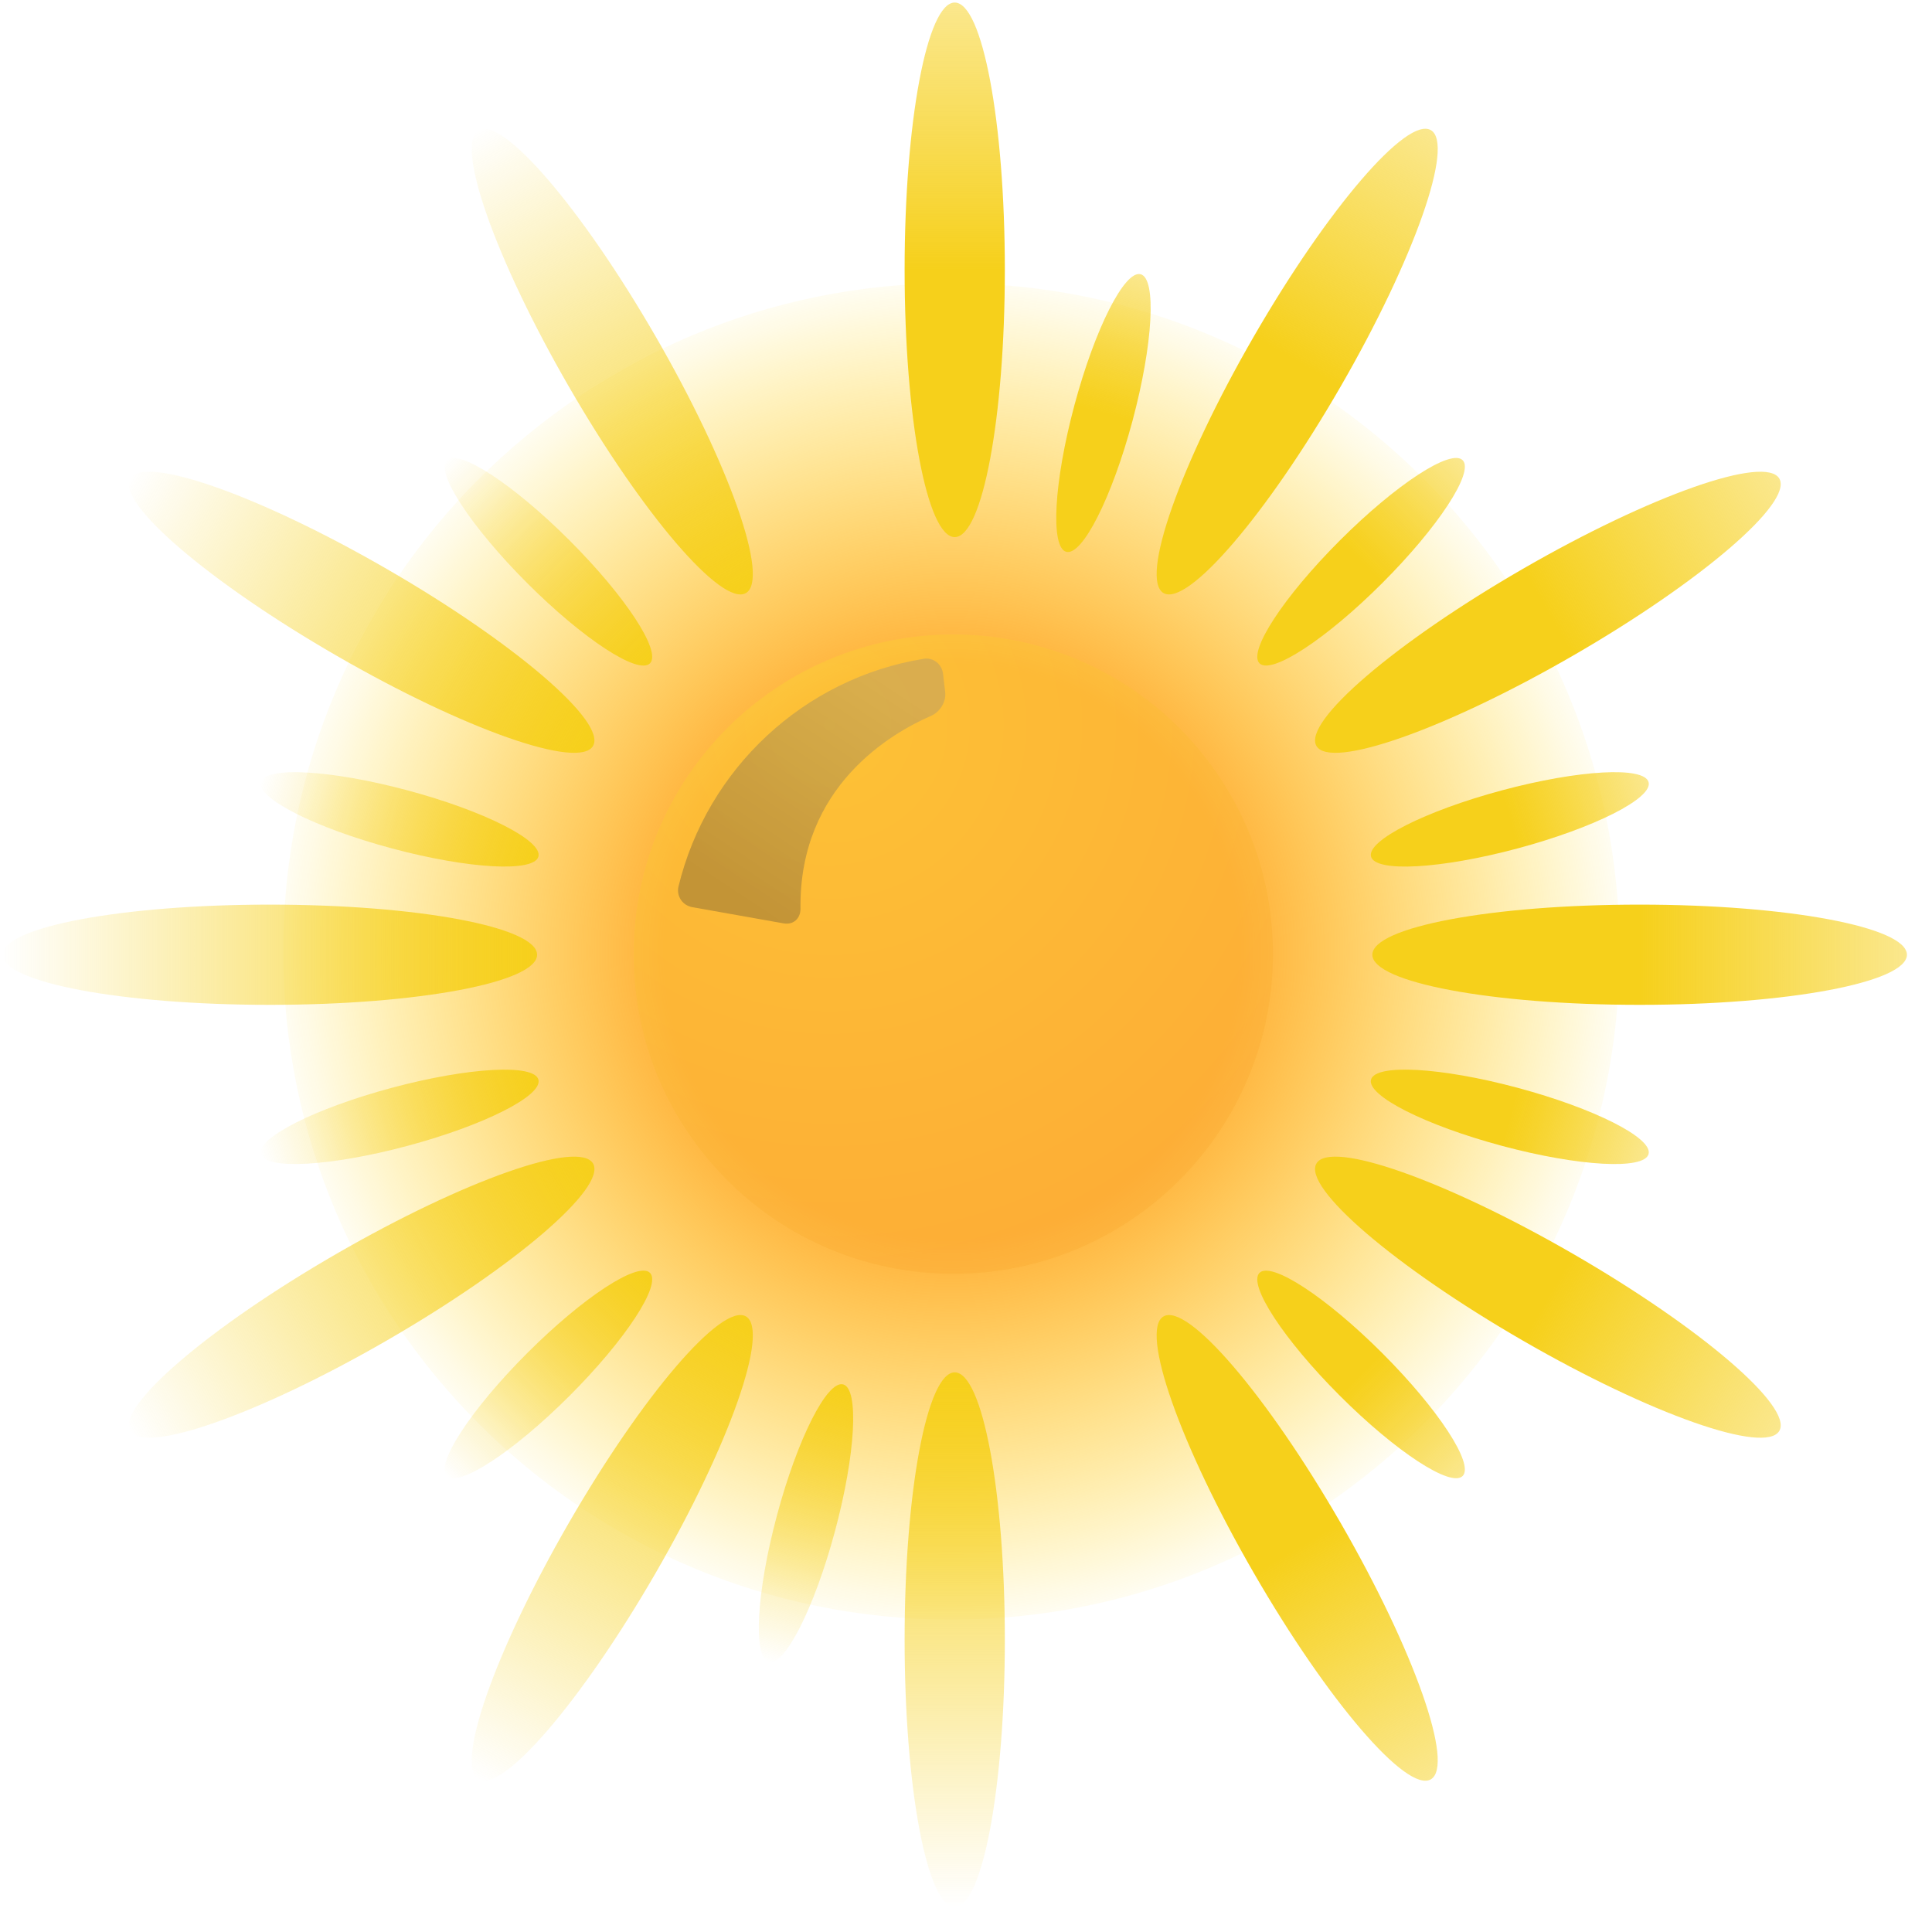 <svg width="343" height="343" viewBox="0 0 343 343" fill="none" xmlns="http://www.w3.org/2000/svg">
<path d="M168.906 287.537C234.423 287.537 287.536 234.424 287.536 168.907C287.536 103.389 234.423 50.277 168.906 50.277C103.388 50.277 50.275 103.389 50.275 168.907C50.275 234.424 103.388 287.537 168.906 287.537Z" fill="url(#paint0_radial_121:3154)"/>
<g opacity="0.4" filter="url(#filter0_f_121:3154)">
<path d="M169.247 226.152C200.591 226.152 226 200.743 226 169.4C226 138.056 200.591 112.647 169.247 112.647C137.903 112.647 112.494 138.056 112.494 169.4C112.494 200.743 137.903 226.152 169.247 226.152Z" fill="url(#paint1_radial_121:3154)"/>
</g>
<g style="mix-blend-mode:screen" opacity="0.3">
<path d="M167.423 119.645C167.232 117.92 165.698 116.674 163.972 116.961C142.786 120.412 125.53 136.422 120.449 157.417C120.065 159.142 121.216 160.772 122.941 161.06L139.143 163.936C140.868 164.223 142.115 163.073 142.115 161.347C141.827 139.49 158.412 130.095 165.218 127.123C166.848 126.452 167.998 124.63 167.807 122.905L167.423 119.645Z" fill="url(#paint2_linear_121:3154)"/>
</g>
<g filter="url(#filter1_f_121:3154)">
<ellipse rx="8.897" ry="47.452" transform="matrix(1 0 0 -1 169.499 47.904)" fill="url(#paint3_linear_121:3154)"/>
</g>
<g filter="url(#filter2_f_121:3154)">
<ellipse rx="5.338" ry="25.506" transform="matrix(0.966 0.259 0.259 -0.966 195.904 73.327)" fill="url(#paint4_linear_121:3154)"/>
</g>
<g filter="url(#filter3_f_121:3154)">
<ellipse rx="5.338" ry="25.506" transform="matrix(0.707 0.707 0.707 -0.707 241.64 99.733)" fill="url(#paint5_linear_121:3154)"/>
</g>
<g filter="url(#filter4_f_121:3154)">
<ellipse rx="5.338" ry="25.506" transform="matrix(0.259 0.966 0.966 -0.259 268.045 145.468)" fill="url(#paint6_linear_121:3154)"/>
</g>
<g filter="url(#filter5_f_121:3154)">
<ellipse rx="5.338" ry="25.506" transform="matrix(-0.259 0.966 0.966 0.259 268.044 198.278)" fill="url(#paint7_linear_121:3154)"/>
</g>
<g filter="url(#filter6_f_121:3154)">
<ellipse rx="5.338" ry="25.506" transform="matrix(-0.707 0.707 0.707 0.707 241.639 244.013)" fill="url(#paint8_linear_121:3154)"/>
</g>
<g filter="url(#filter7_f_121:3154)">
<ellipse cx="143.094" cy="270.418" rx="5.338" ry="25.506" transform="rotate(15 143.094 270.418)" fill="url(#paint9_linear_121:3154)"/>
</g>
<g filter="url(#filter8_f_121:3154)">
<ellipse cx="97.359" cy="244.013" rx="5.338" ry="25.506" transform="rotate(45 97.359 244.013)" fill="url(#paint10_linear_121:3154)"/>
</g>
<g filter="url(#filter9_f_121:3154)">
<ellipse cx="70.954" cy="198.278" rx="5.338" ry="25.506" transform="rotate(75 70.954 198.278)" fill="url(#paint11_linear_121:3154)"/>
</g>
<g filter="url(#filter10_f_121:3154)">
<ellipse cx="70.953" cy="145.468" rx="5.338" ry="25.506" transform="rotate(105 70.953 145.468)" fill="url(#paint12_linear_121:3154)"/>
</g>
<g filter="url(#filter11_f_121:3154)">
<ellipse cx="97.358" cy="99.733" rx="5.338" ry="25.506" transform="rotate(135 97.358 99.733)" fill="url(#paint13_linear_121:3154)"/>
</g>
<g filter="url(#filter12_f_121:3154)">
<ellipse rx="8.897" ry="47.452" transform="matrix(0.866 0.5 0.5 -0.866 230.297 64.195)" fill="url(#paint14_linear_121:3154)"/>
</g>
<g filter="url(#filter13_f_121:3154)">
<ellipse rx="8.897" ry="47.452" transform="matrix(-4.37114e-08 1 1 4.37114e-08 291.095 169.5)" fill="url(#paint15_linear_121:3154)"/>
</g>
<g filter="url(#filter14_f_121:3154)">
<ellipse rx="8.897" ry="47.452" transform="matrix(-0.866 0.5 0.5 0.866 230.296 274.805)" fill="url(#paint16_linear_121:3154)"/>
</g>
<g filter="url(#filter15_f_121:3154)">
<ellipse rx="8.897" ry="47.452" transform="matrix(0.5 0.866 0.866 -0.5 274.805 108.702)" fill="url(#paint17_linear_121:3154)"/>
</g>
<g filter="url(#filter16_f_121:3154)">
<ellipse rx="8.897" ry="47.452" transform="matrix(-0.5 0.866 0.866 0.5 274.804 230.298)" fill="url(#paint18_linear_121:3154)"/>
</g>
<g filter="url(#filter17_f_121:3154)">
<ellipse cx="169.499" cy="291.096" rx="8.897" ry="47.452" fill="url(#paint19_linear_121:3154)"/>
</g>
<g filter="url(#filter18_f_121:3154)">
<ellipse cx="108.702" cy="274.805" rx="8.897" ry="47.452" transform="rotate(30 108.702 274.805)" fill="url(#paint20_linear_121:3154)"/>
</g>
<g filter="url(#filter19_f_121:3154)">
<ellipse cx="47.903" cy="169.5" rx="8.897" ry="47.452" transform="rotate(90 47.903 169.5)" fill="url(#paint21_linear_121:3154)"/>
</g>
<g filter="url(#filter20_f_121:3154)">
<ellipse cx="108.702" cy="64.195" rx="8.897" ry="47.452" transform="rotate(150 108.702 64.195)" fill="url(#paint22_linear_121:3154)"/>
</g>
<g filter="url(#filter21_f_121:3154)">
<ellipse cx="64.194" cy="230.298" rx="8.897" ry="47.452" transform="rotate(60 64.194 230.298)" fill="url(#paint23_linear_121:3154)"/>
</g>
<g filter="url(#filter22_f_121:3154)">
<ellipse cx="64.193" cy="108.702" rx="8.897" ry="47.452" transform="rotate(120 64.193 108.702)" fill="url(#paint24_linear_121:3154)"/>
</g>
<defs>
<filter id="filter0_f_121:3154" x="109.494" y="109.647" width="119.506" height="119.505" filterUnits="userSpaceOnUse" color-interpolation-filters="sRGB">
<feFlood flood-opacity="0" result="BackgroundImageFix"/>
<feBlend mode="normal" in="SourceGraphic" in2="BackgroundImageFix" result="shape"/>
<feGaussianBlur stdDeviation="1.5" result="effect1_foregroundBlur_121:3154"/>
</filter>
<filter id="filter1_f_121:3154" x="156.602" y="-3.548" width="25.795" height="102.904" filterUnits="userSpaceOnUse" color-interpolation-filters="sRGB">
<feFlood flood-opacity="0" result="BackgroundImageFix"/>
<feBlend mode="normal" in="SourceGraphic" in2="BackgroundImageFix" result="shape"/>
<feGaussianBlur stdDeviation="2" result="effect1_foregroundBlur_121:3154"/>
</filter>
<filter id="filter2_f_121:3154" x="183.527" y="44.651" width="24.754" height="57.352" filterUnits="userSpaceOnUse" color-interpolation-filters="sRGB">
<feFlood flood-opacity="0" result="BackgroundImageFix"/>
<feBlend mode="normal" in="SourceGraphic" in2="BackgroundImageFix" result="shape"/>
<feGaussianBlur stdDeviation="2" result="effect1_foregroundBlur_121:3154"/>
</filter>
<filter id="filter3_f_121:3154" x="219.211" y="77.303" width="44.859" height="44.859" filterUnits="userSpaceOnUse" color-interpolation-filters="sRGB">
<feFlood flood-opacity="0" result="BackgroundImageFix"/>
<feBlend mode="normal" in="SourceGraphic" in2="BackgroundImageFix" result="shape"/>
<feGaussianBlur stdDeviation="2" result="effect1_foregroundBlur_121:3154"/>
</filter>
<filter id="filter4_f_121:3154" x="239.369" y="133.091" width="57.352" height="24.754" filterUnits="userSpaceOnUse" color-interpolation-filters="sRGB">
<feFlood flood-opacity="0" result="BackgroundImageFix"/>
<feBlend mode="normal" in="SourceGraphic" in2="BackgroundImageFix" result="shape"/>
<feGaussianBlur stdDeviation="2" result="effect1_foregroundBlur_121:3154"/>
</filter>
<filter id="filter5_f_121:3154" x="239.367" y="185.901" width="57.352" height="24.754" filterUnits="userSpaceOnUse" color-interpolation-filters="sRGB">
<feFlood flood-opacity="0" result="BackgroundImageFix"/>
<feBlend mode="normal" in="SourceGraphic" in2="BackgroundImageFix" result="shape"/>
<feGaussianBlur stdDeviation="2" result="effect1_foregroundBlur_121:3154"/>
</filter>
<filter id="filter6_f_121:3154" x="219.209" y="221.584" width="44.859" height="44.859" filterUnits="userSpaceOnUse" color-interpolation-filters="sRGB">
<feFlood flood-opacity="0" result="BackgroundImageFix"/>
<feBlend mode="normal" in="SourceGraphic" in2="BackgroundImageFix" result="shape"/>
<feGaussianBlur stdDeviation="2" result="effect1_foregroundBlur_121:3154"/>
</filter>
<filter id="filter7_f_121:3154" x="130.717" y="241.742" width="24.754" height="57.352" filterUnits="userSpaceOnUse" color-interpolation-filters="sRGB">
<feFlood flood-opacity="0" result="BackgroundImageFix"/>
<feBlend mode="normal" in="SourceGraphic" in2="BackgroundImageFix" result="shape"/>
<feGaussianBlur stdDeviation="2" result="effect1_foregroundBlur_121:3154"/>
</filter>
<filter id="filter8_f_121:3154" x="74.93" y="221.584" width="44.859" height="44.859" filterUnits="userSpaceOnUse" color-interpolation-filters="sRGB">
<feFlood flood-opacity="0" result="BackgroundImageFix"/>
<feBlend mode="normal" in="SourceGraphic" in2="BackgroundImageFix" result="shape"/>
<feGaussianBlur stdDeviation="2" result="effect1_foregroundBlur_121:3154"/>
</filter>
<filter id="filter9_f_121:3154" x="42.279" y="185.901" width="57.352" height="24.754" filterUnits="userSpaceOnUse" color-interpolation-filters="sRGB">
<feFlood flood-opacity="0" result="BackgroundImageFix"/>
<feBlend mode="normal" in="SourceGraphic" in2="BackgroundImageFix" result="shape"/>
<feGaussianBlur stdDeviation="2" result="effect1_foregroundBlur_121:3154"/>
</filter>
<filter id="filter10_f_121:3154" x="42.277" y="133.091" width="57.352" height="24.754" filterUnits="userSpaceOnUse" color-interpolation-filters="sRGB">
<feFlood flood-opacity="0" result="BackgroundImageFix"/>
<feBlend mode="normal" in="SourceGraphic" in2="BackgroundImageFix" result="shape"/>
<feGaussianBlur stdDeviation="2" result="effect1_foregroundBlur_121:3154"/>
</filter>
<filter id="filter11_f_121:3154" x="74.928" y="77.303" width="44.859" height="44.859" filterUnits="userSpaceOnUse" color-interpolation-filters="sRGB">
<feFlood flood-opacity="0" result="BackgroundImageFix"/>
<feBlend mode="normal" in="SourceGraphic" in2="BackgroundImageFix" result="shape"/>
<feGaussianBlur stdDeviation="2" result="effect1_foregroundBlur_121:3154"/>
</filter>
<filter id="filter12_f_121:3154" x="201.344" y="18.857" width="57.906" height="90.677" filterUnits="userSpaceOnUse" color-interpolation-filters="sRGB">
<feFlood flood-opacity="0" result="BackgroundImageFix"/>
<feBlend mode="normal" in="SourceGraphic" in2="BackgroundImageFix" result="shape"/>
<feGaussianBlur stdDeviation="2" result="effect1_foregroundBlur_121:3154"/>
</filter>
<filter id="filter13_f_121:3154" x="239.643" y="156.603" width="102.904" height="25.794" filterUnits="userSpaceOnUse" color-interpolation-filters="sRGB">
<feFlood flood-opacity="0" result="BackgroundImageFix"/>
<feBlend mode="normal" in="SourceGraphic" in2="BackgroundImageFix" result="shape"/>
<feGaussianBlur stdDeviation="2" result="effect1_foregroundBlur_121:3154"/>
</filter>
<filter id="filter14_f_121:3154" x="201.344" y="229.467" width="57.904" height="90.677" filterUnits="userSpaceOnUse" color-interpolation-filters="sRGB">
<feFlood flood-opacity="0" result="BackgroundImageFix"/>
<feBlend mode="normal" in="SourceGraphic" in2="BackgroundImageFix" result="shape"/>
<feGaussianBlur stdDeviation="2" result="effect1_foregroundBlur_121:3154"/>
</filter>
<filter id="filter15_f_121:3154" x="229.467" y="79.749" width="90.676" height="57.905" filterUnits="userSpaceOnUse" color-interpolation-filters="sRGB">
<feFlood flood-opacity="0" result="BackgroundImageFix"/>
<feBlend mode="normal" in="SourceGraphic" in2="BackgroundImageFix" result="shape"/>
<feGaussianBlur stdDeviation="2" result="effect1_foregroundBlur_121:3154"/>
</filter>
<filter id="filter16_f_121:3154" x="229.467" y="201.345" width="90.676" height="57.905" filterUnits="userSpaceOnUse" color-interpolation-filters="sRGB">
<feFlood flood-opacity="0" result="BackgroundImageFix"/>
<feBlend mode="normal" in="SourceGraphic" in2="BackgroundImageFix" result="shape"/>
<feGaussianBlur stdDeviation="2" result="effect1_foregroundBlur_121:3154"/>
</filter>
<filter id="filter17_f_121:3154" x="156.602" y="239.644" width="25.795" height="102.904" filterUnits="userSpaceOnUse" color-interpolation-filters="sRGB">
<feFlood flood-opacity="0" result="BackgroundImageFix"/>
<feBlend mode="normal" in="SourceGraphic" in2="BackgroundImageFix" result="shape"/>
<feGaussianBlur stdDeviation="2" result="effect1_foregroundBlur_121:3154"/>
</filter>
<filter id="filter18_f_121:3154" x="79.75" y="229.467" width="57.904" height="90.677" filterUnits="userSpaceOnUse" color-interpolation-filters="sRGB">
<feFlood flood-opacity="0" result="BackgroundImageFix"/>
<feBlend mode="normal" in="SourceGraphic" in2="BackgroundImageFix" result="shape"/>
<feGaussianBlur stdDeviation="2" result="effect1_foregroundBlur_121:3154"/>
</filter>
<filter id="filter19_f_121:3154" x="-3.549" y="156.603" width="102.904" height="25.794" filterUnits="userSpaceOnUse" color-interpolation-filters="sRGB">
<feFlood flood-opacity="0" result="BackgroundImageFix"/>
<feBlend mode="normal" in="SourceGraphic" in2="BackgroundImageFix" result="shape"/>
<feGaussianBlur stdDeviation="2" result="effect1_foregroundBlur_121:3154"/>
</filter>
<filter id="filter20_f_121:3154" x="79.748" y="18.857" width="57.906" height="90.677" filterUnits="userSpaceOnUse" color-interpolation-filters="sRGB">
<feFlood flood-opacity="0" result="BackgroundImageFix"/>
<feBlend mode="normal" in="SourceGraphic" in2="BackgroundImageFix" result="shape"/>
<feGaussianBlur stdDeviation="2" result="effect1_foregroundBlur_121:3154"/>
</filter>
<filter id="filter21_f_121:3154" x="18.855" y="201.345" width="90.676" height="57.905" filterUnits="userSpaceOnUse" color-interpolation-filters="sRGB">
<feFlood flood-opacity="0" result="BackgroundImageFix"/>
<feBlend mode="normal" in="SourceGraphic" in2="BackgroundImageFix" result="shape"/>
<feGaussianBlur stdDeviation="2" result="effect1_foregroundBlur_121:3154"/>
</filter>
<filter id="filter22_f_121:3154" x="18.855" y="79.749" width="90.676" height="57.905" filterUnits="userSpaceOnUse" color-interpolation-filters="sRGB">
<feFlood flood-opacity="0" result="BackgroundImageFix"/>
<feBlend mode="normal" in="SourceGraphic" in2="BackgroundImageFix" result="shape"/>
<feGaussianBlur stdDeviation="2" result="effect1_foregroundBlur_121:3154"/>
</filter>
<radialGradient id="paint0_radial_121:3154" cx="0" cy="0" r="1" gradientUnits="userSpaceOnUse" gradientTransform="translate(168.906 168.907) rotate(56.399) scale(121.965)">
<stop offset="0.417" stop-color="#FFB039"/>
<stop offset="1" stop-color="#FFD800" stop-opacity="0"/>
</radialGradient>
<radialGradient id="paint1_radial_121:3154" cx="0" cy="0" r="1" gradientUnits="userSpaceOnUse" gradientTransform="translate(147.359 128.863) scale(97.301)">
<stop stop-color="#FADB31"/>
<stop offset="1" stop-color="#F9AA32"/>
</radialGradient>
<linearGradient id="paint2_linear_121:3154" x1="129.93" y1="159.551" x2="156.392" y2="119.469" gradientUnits="userSpaceOnUse">
<stop stop-color="#383835"/>
<stop offset="1" stop-color="#878787"/>
</linearGradient>
<linearGradient id="paint3_linear_121:3154" x1="8.897" y1="0" x2="8.897" y2="94.904" gradientUnits="userSpaceOnUse">
<stop stop-color="#F6D01B"/>
<stop offset="1" stop-color="#F6D01B" stop-opacity="0"/>
</linearGradient>
<linearGradient id="paint4_linear_121:3154" x1="5.338" y1="0" x2="5.338" y2="51.011" gradientUnits="userSpaceOnUse">
<stop stop-color="#F6D01B"/>
<stop offset="1" stop-color="#F6D01B" stop-opacity="0"/>
</linearGradient>
<linearGradient id="paint5_linear_121:3154" x1="5.338" y1="0" x2="5.338" y2="51.011" gradientUnits="userSpaceOnUse">
<stop stop-color="#F6D01B"/>
<stop offset="1" stop-color="#F6D01B" stop-opacity="0"/>
</linearGradient>
<linearGradient id="paint6_linear_121:3154" x1="5.338" y1="0" x2="5.338" y2="51.011" gradientUnits="userSpaceOnUse">
<stop stop-color="#F6D01B"/>
<stop offset="1" stop-color="#F6D01B" stop-opacity="0"/>
</linearGradient>
<linearGradient id="paint7_linear_121:3154" x1="5.338" y1="0" x2="5.338" y2="51.011" gradientUnits="userSpaceOnUse">
<stop stop-color="#F6D01B"/>
<stop offset="1" stop-color="#F6D01B" stop-opacity="0"/>
</linearGradient>
<linearGradient id="paint8_linear_121:3154" x1="5.338" y1="0" x2="5.338" y2="51.011" gradientUnits="userSpaceOnUse">
<stop stop-color="#F6D01B"/>
<stop offset="1" stop-color="#F6D01B" stop-opacity="0"/>
</linearGradient>
<linearGradient id="paint9_linear_121:3154" x1="143.094" y1="244.913" x2="143.094" y2="295.924" gradientUnits="userSpaceOnUse">
<stop stop-color="#F6D01B"/>
<stop offset="1" stop-color="#F6D01B" stop-opacity="0"/>
</linearGradient>
<linearGradient id="paint10_linear_121:3154" x1="97.359" y1="218.508" x2="97.359" y2="269.519" gradientUnits="userSpaceOnUse">
<stop stop-color="#F6D01B"/>
<stop offset="1" stop-color="#F6D01B" stop-opacity="0"/>
</linearGradient>
<linearGradient id="paint11_linear_121:3154" x1="70.954" y1="172.773" x2="70.954" y2="223.784" gradientUnits="userSpaceOnUse">
<stop stop-color="#F6D01B"/>
<stop offset="1" stop-color="#F6D01B" stop-opacity="0"/>
</linearGradient>
<linearGradient id="paint12_linear_121:3154" x1="70.953" y1="119.962" x2="70.953" y2="170.973" gradientUnits="userSpaceOnUse">
<stop stop-color="#F6D01B"/>
<stop offset="1" stop-color="#F6D01B" stop-opacity="0"/>
</linearGradient>
<linearGradient id="paint13_linear_121:3154" x1="97.358" y1="74.227" x2="97.358" y2="125.238" gradientUnits="userSpaceOnUse">
<stop stop-color="#F6D01B"/>
<stop offset="1" stop-color="#F6D01B" stop-opacity="0"/>
</linearGradient>
<linearGradient id="paint14_linear_121:3154" x1="8.897" y1="0" x2="8.897" y2="94.904" gradientUnits="userSpaceOnUse">
<stop stop-color="#F6D01B"/>
<stop offset="1" stop-color="#F6D01B" stop-opacity="0"/>
</linearGradient>
<linearGradient id="paint15_linear_121:3154" x1="8.897" y1="0" x2="8.897" y2="94.904" gradientUnits="userSpaceOnUse">
<stop stop-color="#F6D01B"/>
<stop offset="1" stop-color="#F6D01B" stop-opacity="0"/>
</linearGradient>
<linearGradient id="paint16_linear_121:3154" x1="8.897" y1="0" x2="8.897" y2="94.904" gradientUnits="userSpaceOnUse">
<stop stop-color="#F6D01B"/>
<stop offset="1" stop-color="#F6D01B" stop-opacity="0"/>
</linearGradient>
<linearGradient id="paint17_linear_121:3154" x1="8.897" y1="0" x2="8.897" y2="94.904" gradientUnits="userSpaceOnUse">
<stop stop-color="#F6D01B"/>
<stop offset="1" stop-color="#F6D01B" stop-opacity="0"/>
</linearGradient>
<linearGradient id="paint18_linear_121:3154" x1="8.897" y1="0" x2="8.897" y2="94.904" gradientUnits="userSpaceOnUse">
<stop stop-color="#F6D01B"/>
<stop offset="1" stop-color="#F6D01B" stop-opacity="0"/>
</linearGradient>
<linearGradient id="paint19_linear_121:3154" x1="169.499" y1="243.644" x2="169.499" y2="338.548" gradientUnits="userSpaceOnUse">
<stop stop-color="#F6D01B"/>
<stop offset="1" stop-color="#F6D01B" stop-opacity="0"/>
</linearGradient>
<linearGradient id="paint20_linear_121:3154" x1="108.702" y1="227.353" x2="108.702" y2="322.257" gradientUnits="userSpaceOnUse">
<stop stop-color="#F6D01B"/>
<stop offset="1" stop-color="#F6D01B" stop-opacity="0"/>
</linearGradient>
<linearGradient id="paint21_linear_121:3154" x1="47.903" y1="122.048" x2="47.903" y2="216.952" gradientUnits="userSpaceOnUse">
<stop stop-color="#F6D01B"/>
<stop offset="1" stop-color="#F6D01B" stop-opacity="0"/>
</linearGradient>
<linearGradient id="paint22_linear_121:3154" x1="108.702" y1="16.743" x2="108.702" y2="111.647" gradientUnits="userSpaceOnUse">
<stop stop-color="#F6D01B"/>
<stop offset="1" stop-color="#F6D01B" stop-opacity="0"/>
</linearGradient>
<linearGradient id="paint23_linear_121:3154" x1="64.194" y1="182.846" x2="64.194" y2="277.75" gradientUnits="userSpaceOnUse">
<stop stop-color="#F6D01B"/>
<stop offset="1" stop-color="#F6D01B" stop-opacity="0"/>
</linearGradient>
<linearGradient id="paint24_linear_121:3154" x1="64.193" y1="61.25" x2="64.193" y2="156.154" gradientUnits="userSpaceOnUse">
<stop stop-color="#F6D01B"/>
<stop offset="1" stop-color="#F6D01B" stop-opacity="0"/>
</linearGradient>
</defs>
</svg>
